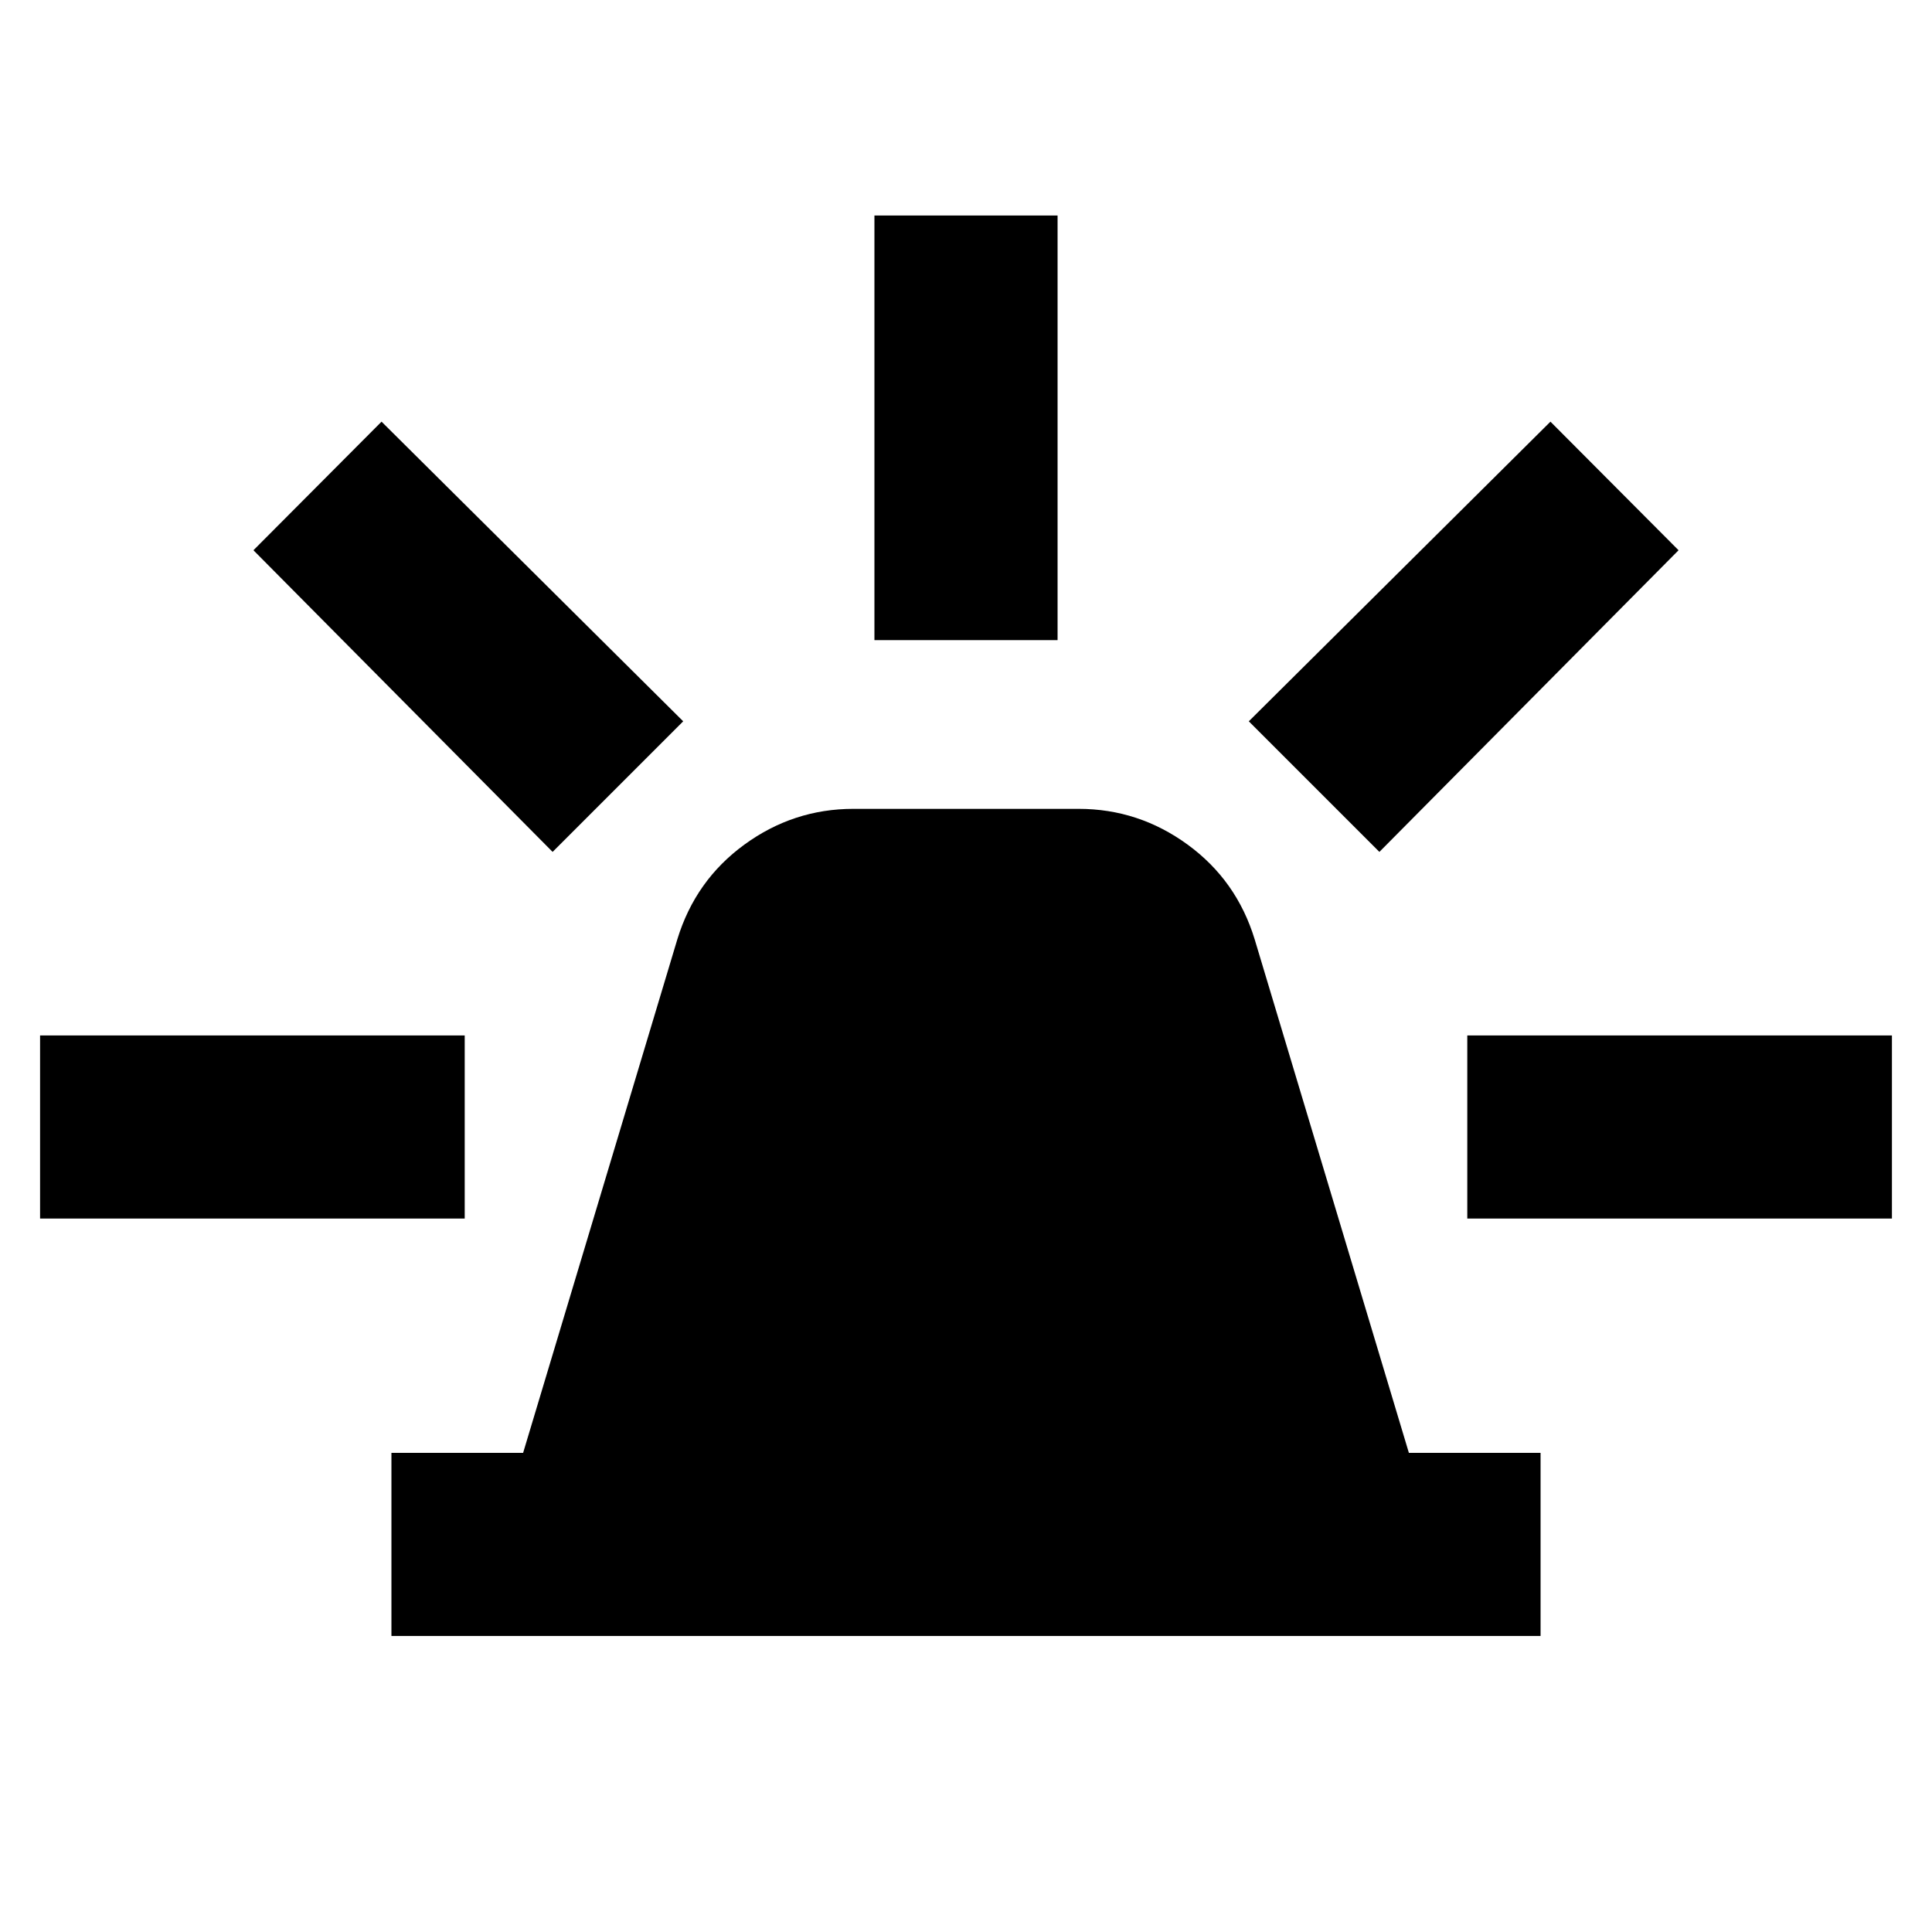 <svg xmlns="http://www.w3.org/2000/svg" height="24" viewBox="0 -960 960 960" width="24"><path d="M194.5-147.087v-91h65.435l76.608-255.108q8.957-29.348 33.327-47.12 24.369-17.772 54.195-17.772h111.87q29.826 0 54.195 17.772 24.37 17.772 33.327 47.12l76.608 255.108H765.5v91h-571Zm240-494.826v-211h91v211h-91Zm250.913 105.217-64.891-64.891 149.891-148.892 63.653 63.892-148.653 149.891ZM729.087-354.5v-91h211v91h-211Zm-454.5-182.196L125.934-686.587l63.653-63.892 149.891 148.892-64.891 64.891ZM19.913-354.5v-91h211v91h-211Z"/></svg>